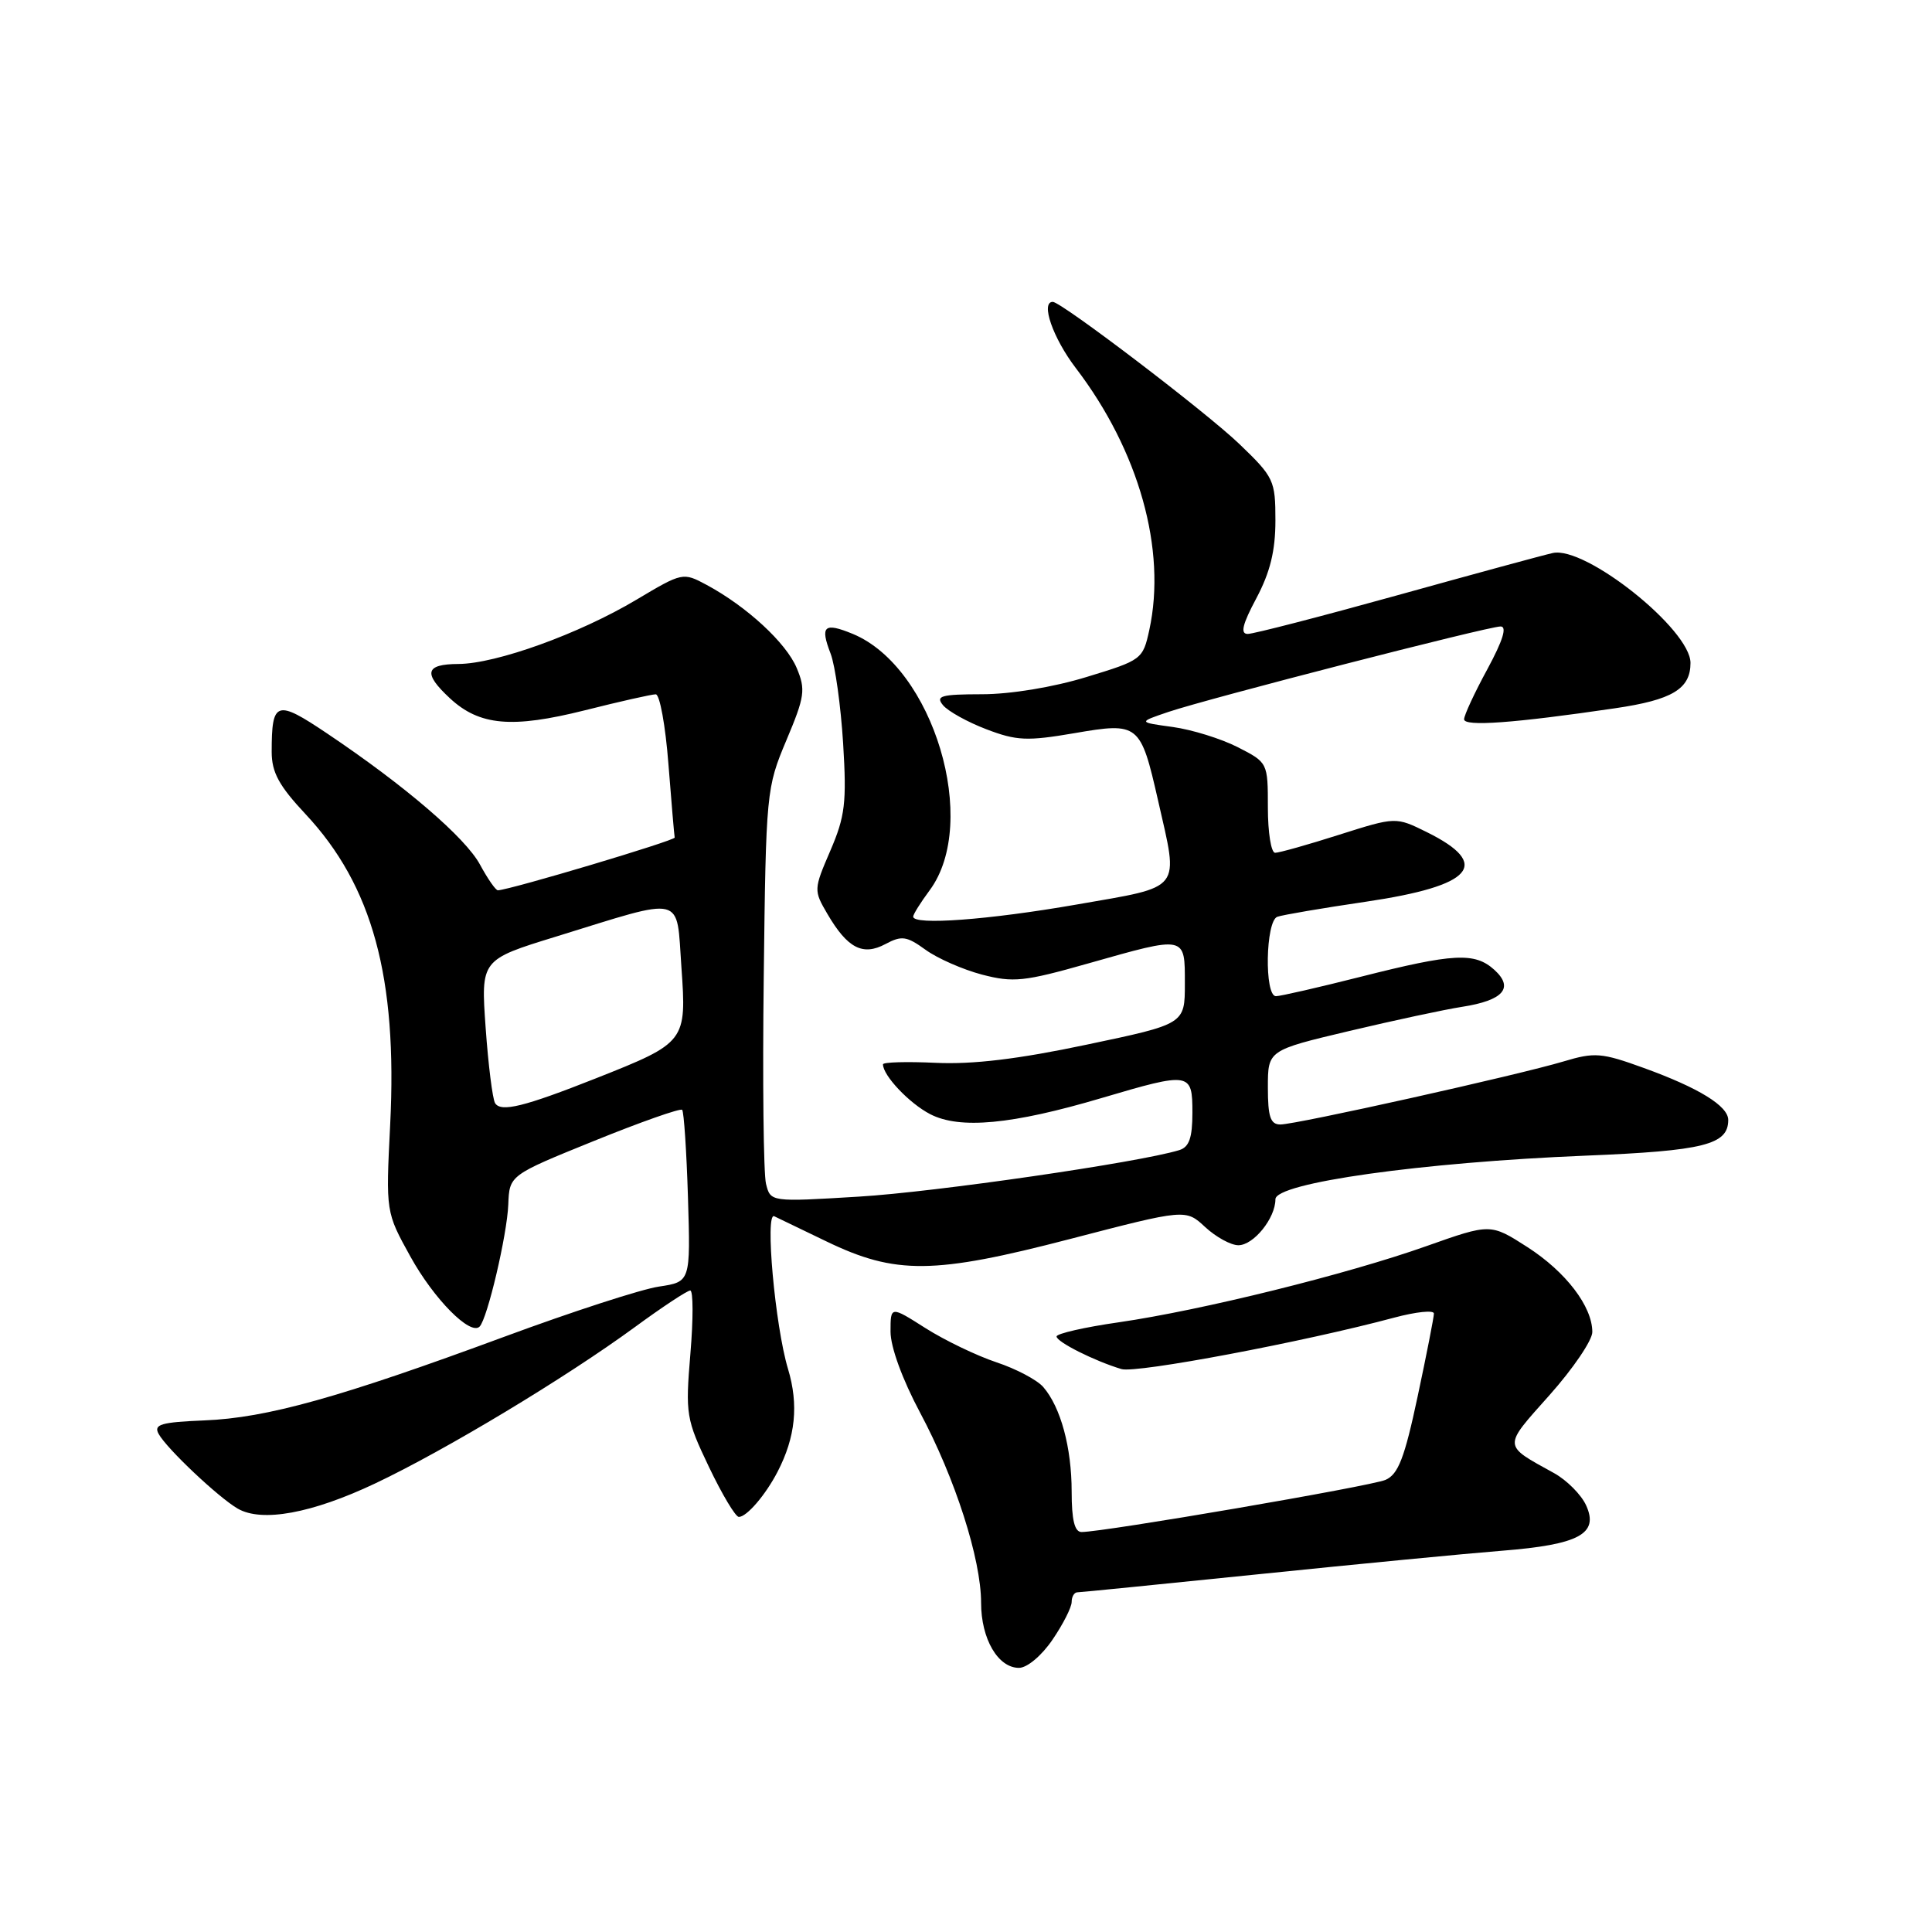 <?xml version="1.0" encoding="UTF-8" standalone="no"?>
<!DOCTYPE svg PUBLIC "-//W3C//DTD SVG 1.1//EN" "http://www.w3.org/Graphics/SVG/1.1/DTD/svg11.dtd" >
<svg xmlns="http://www.w3.org/2000/svg" xmlns:xlink="http://www.w3.org/1999/xlink" version="1.1" viewBox="0 0 256 256">
 <g >
 <path fill="currentColor"
d=" M 139.46 217.27 C 140.86 215.22 142.00 212.97 142.00 212.27 C 142.00 211.57 142.34 211.00 142.75 210.99 C 143.16 210.99 154.07 209.89 167.00 208.57 C 179.93 207.24 194.34 205.85 199.03 205.48 C 209.24 204.67 211.89 203.24 210.17 199.47 C 209.53 198.06 207.62 196.14 205.93 195.20 C 199.07 191.41 199.10 191.84 205.31 184.87 C 208.43 181.37 210.99 177.60 210.99 176.50 C 210.99 173.11 207.48 168.52 202.38 165.24 C 197.50 162.11 197.50 162.11 189.00 165.12 C 178.49 168.85 159.22 173.62 148.25 175.21 C 143.71 175.86 140.00 176.71 140.00 177.09 C 140.00 177.81 145.03 180.34 148.60 181.41 C 150.56 182.00 172.81 177.80 184.75 174.59 C 187.64 173.82 190.00 173.57 190.00 174.05 C 190.00 174.53 189.03 179.48 187.84 185.06 C 186.11 193.20 185.27 195.36 183.59 196.09 C 181.66 196.93 146.27 203.00 143.31 203.00 C 142.39 203.00 142.00 201.40 142.00 197.65 C 142.00 191.81 140.55 186.46 138.24 183.79 C 137.43 182.85 134.63 181.37 132.03 180.51 C 129.42 179.64 125.20 177.61 122.64 175.99 C 118.00 173.04 118.00 173.04 118.00 176.45 C 118.00 178.49 119.57 182.78 121.91 187.17 C 126.56 195.87 130.00 206.59 130.00 212.38 C 130.00 217.16 132.24 221.00 135.02 221.00 C 136.10 221.00 138.02 219.39 139.46 217.27 Z  M 49.72 196.56 C 59.04 192.15 74.98 182.54 84.12 175.85 C 87.76 173.18 91.07 171.00 91.46 171.00 C 91.86 171.00 91.87 174.77 91.48 179.38 C 90.81 187.42 90.91 188.03 93.94 194.38 C 95.68 198.02 97.46 201.00 97.90 201.00 C 98.94 201.00 101.43 198.11 103.03 195.02 C 105.41 190.43 105.85 186.14 104.41 181.37 C 102.70 175.68 101.34 160.56 102.59 161.16 C 103.09 161.40 106.20 162.90 109.50 164.49 C 118.67 168.92 123.73 168.87 141.80 164.17 C 157.11 160.19 157.11 160.19 159.70 162.60 C 161.13 163.92 163.10 165.00 164.09 165.00 C 166.11 165.00 169.00 161.42 169.00 158.91 C 169.00 156.74 188.32 154.02 210.10 153.13 C 225.79 152.49 229.00 151.68 229.00 148.40 C 229.00 146.55 225.10 144.15 217.81 141.51 C 212.22 139.48 211.30 139.41 207.20 140.64 C 201.21 142.44 171.77 149.00 169.66 149.00 C 168.34 149.00 168.00 148.00 168.00 144.09 C 168.00 139.17 168.00 139.17 178.75 136.62 C 184.66 135.22 191.40 133.77 193.73 133.41 C 199.21 132.56 200.65 130.90 198.00 128.50 C 195.41 126.16 192.60 126.31 180.29 129.43 C 174.71 130.84 169.66 132.00 169.07 132.00 C 167.52 132.00 167.69 122.05 169.25 121.48 C 169.94 121.23 175.22 120.33 181.00 119.48 C 195.22 117.38 197.70 114.54 189.06 110.26 C 184.95 108.23 184.95 108.23 177.44 110.61 C 173.31 111.93 169.49 113.00 168.96 113.00 C 168.43 113.00 168.00 110.31 168.00 107.02 C 168.00 101.05 167.99 101.04 164.00 99.00 C 161.80 97.88 157.93 96.68 155.40 96.33 C 150.79 95.70 150.79 95.70 154.80 94.34 C 160.10 92.55 197.13 83.02 198.83 83.01 C 199.72 83.00 199.15 84.85 197.08 88.68 C 195.38 91.80 194.00 94.78 194.00 95.31 C 194.00 96.30 200.62 95.82 214.00 93.85 C 221.59 92.74 224.00 91.29 224.00 87.84 C 224.00 83.41 210.06 72.30 205.74 73.28 C 204.51 73.55 195.22 76.08 185.11 78.89 C 174.99 81.70 166.09 84.00 165.33 84.00 C 164.32 84.00 164.62 82.74 166.48 79.26 C 168.30 75.83 169.00 72.98 169.00 68.97 C 169.00 63.66 168.80 63.23 164.25 58.86 C 159.88 54.65 140.64 40.00 139.50 40.00 C 137.85 40.00 139.52 44.80 142.55 48.77 C 150.92 59.73 154.60 72.85 152.29 83.47 C 151.44 87.37 151.29 87.48 143.96 89.71 C 139.56 91.06 133.89 91.99 130.13 91.99 C 124.68 92.00 123.93 92.21 124.96 93.45 C 125.62 94.24 128.20 95.68 130.70 96.63 C 134.70 98.16 136.10 98.22 142.36 97.15 C 150.89 95.68 151.13 95.87 153.45 106.07 C 156.20 118.19 156.84 117.38 142.69 119.85 C 131.00 121.89 121.00 122.63 121.00 121.46 C 121.00 121.16 121.98 119.59 123.19 117.96 C 129.84 108.96 123.69 88.43 113.01 84.00 C 109.20 82.43 108.64 82.93 110.06 86.61 C 110.67 88.20 111.41 93.55 111.72 98.51 C 112.20 106.37 111.98 108.17 110.02 112.73 C 107.81 117.86 107.81 117.98 109.64 121.11 C 112.30 125.65 114.32 126.70 117.33 125.09 C 119.48 123.94 120.14 124.04 122.64 125.85 C 124.21 126.99 127.58 128.47 130.12 129.14 C 134.27 130.22 135.70 130.07 144.16 127.67 C 157.22 123.97 157.00 123.92 157.00 130.34 C 157.00 135.69 157.00 135.69 144.00 138.42 C 134.93 140.34 128.88 141.06 124.00 140.83 C 120.15 140.65 117.00 140.74 117.00 141.03 C 117.00 142.52 120.49 146.20 123.25 147.63 C 127.17 149.66 134.10 149.01 145.95 145.50 C 157.72 142.02 158.00 142.06 158.00 147.43 C 158.00 150.78 157.57 152.00 156.25 152.40 C 150.94 154.03 123.87 157.96 113.80 158.56 C 102.10 159.27 102.10 159.27 101.50 156.86 C 101.17 155.54 101.03 143.22 101.20 129.48 C 101.49 104.92 101.55 104.39 104.20 98.09 C 106.64 92.30 106.77 91.38 105.57 88.52 C 104.18 85.19 98.96 80.37 93.63 77.50 C 90.50 75.82 90.43 75.83 84.32 79.47 C 76.74 83.99 65.76 87.95 60.75 87.98 C 56.33 88.00 56.03 89.20 59.62 92.53 C 63.54 96.16 67.83 96.54 77.49 94.12 C 82.13 92.95 86.36 92.00 86.89 92.00 C 87.42 92.00 88.18 96.16 88.57 101.25 C 88.97 106.34 89.34 110.71 89.40 110.98 C 89.48 111.37 67.67 117.89 65.98 117.97 C 65.69 117.99 64.63 116.46 63.61 114.58 C 61.68 110.99 53.67 104.12 43.35 97.19 C 36.61 92.66 36.00 92.86 36.00 99.62 C 36.00 102.34 36.96 104.11 40.48 107.87 C 49.36 117.36 52.68 129.55 51.70 149.03 C 51.12 160.61 51.12 160.61 54.38 166.50 C 57.50 172.14 62.32 177.01 63.55 175.78 C 64.58 174.75 67.19 163.64 67.35 159.61 C 67.50 155.72 67.50 155.72 78.73 151.17 C 84.90 148.67 90.15 146.82 90.39 147.06 C 90.62 147.30 90.97 152.53 91.16 158.68 C 91.50 169.85 91.50 169.85 87.31 170.48 C 85.00 170.82 75.79 173.81 66.84 177.12 C 45.05 185.17 35.36 187.88 27.10 188.21 C 21.31 188.45 20.33 188.74 21.02 190.00 C 22.09 191.95 28.93 198.41 31.50 199.90 C 34.70 201.75 41.34 200.53 49.72 196.56 Z  M 65.60 146.17 C 65.27 145.62 64.70 141.13 64.35 136.18 C 63.71 127.17 63.71 127.17 73.69 124.10 C 90.94 118.77 89.60 118.45 90.29 128.15 C 90.99 138.03 90.89 138.16 79.00 142.87 C 69.45 146.65 66.37 147.41 65.60 146.17 Z "/>
</g>
</svg>